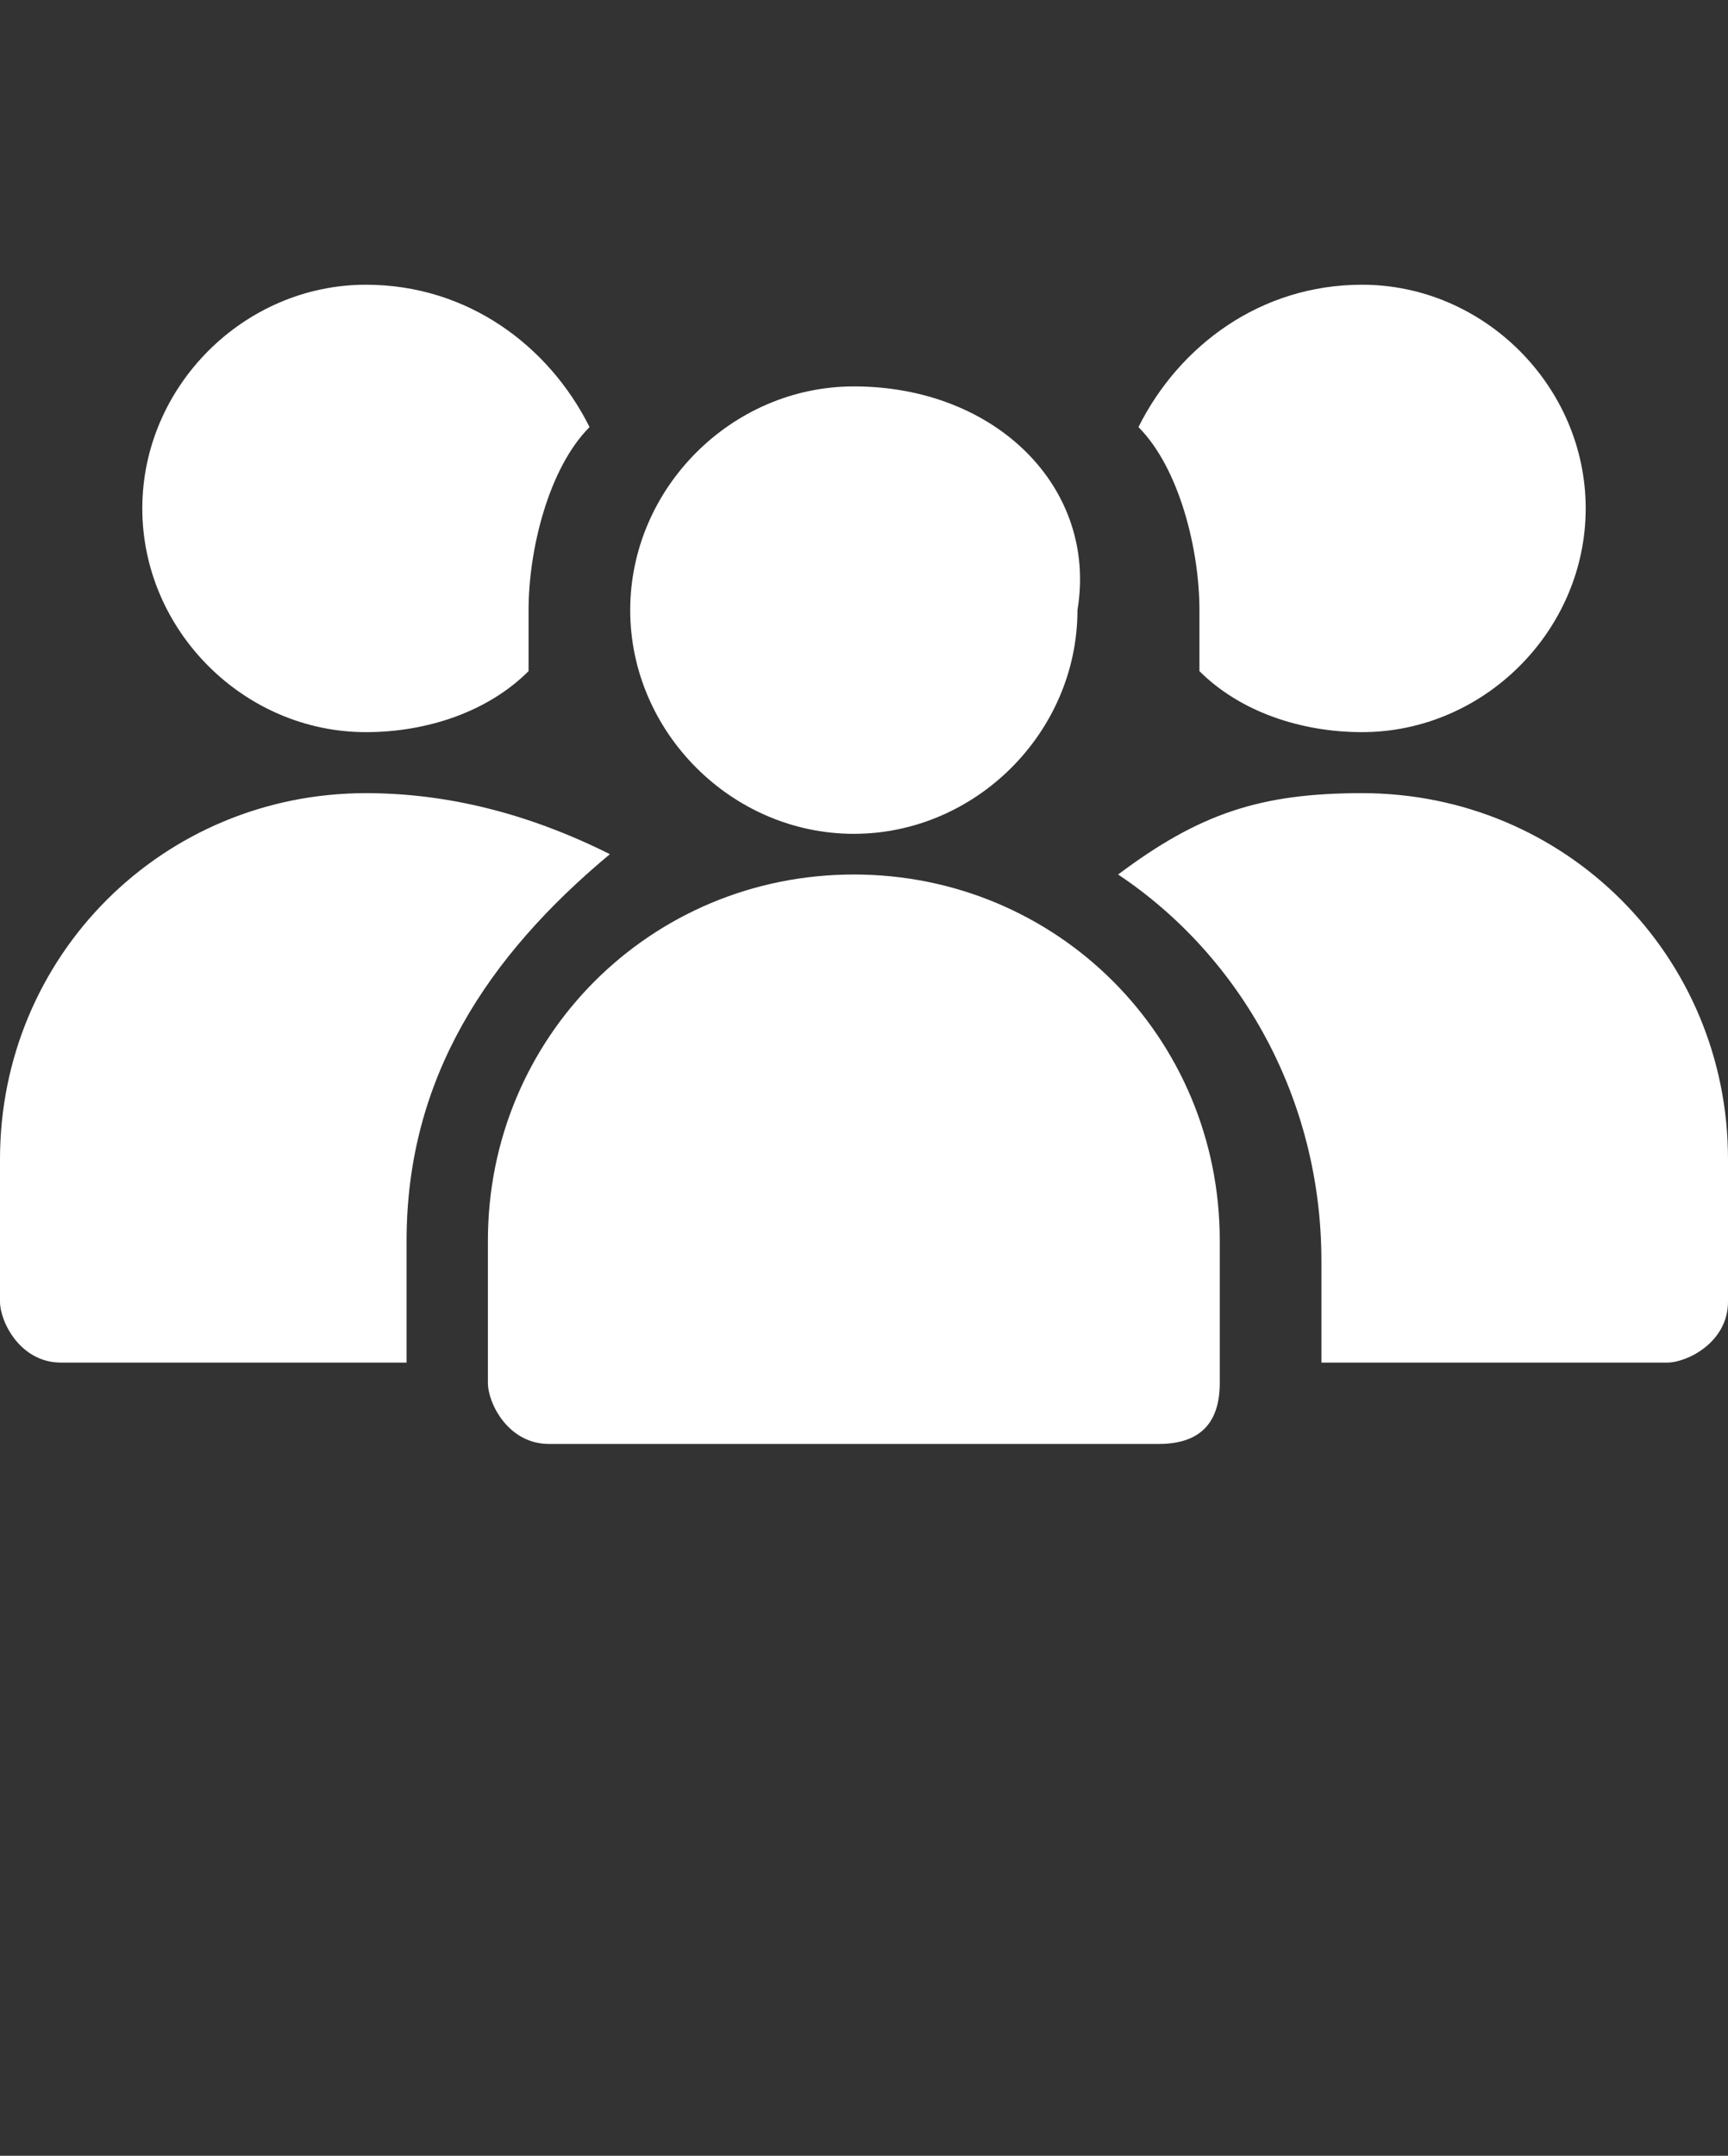 <?xml version="1.0" encoding="utf-8"?>
<!-- Generator: Adobe Illustrator 24.0.2, SVG Export Plug-In . SVG Version: 6.00 Build 0)  -->
<svg version="1.1"
	 id="Layer_1" xmlns:cc="http://creativecommons.org/ns#" xmlns:dc="http://purl.org/dc/elements/1.1/" xmlns:inkscape="http://www.inkscape.org/namespaces/inkscape" xmlns:rdf="http://www.w3.org/1999/02/22-rdf-syntax-ns#" xmlns:sodipodi="http://sodipodi.sourceforge.net/DTD/sodipodi-0.dtd" xmlns:svg="http://www.w3.org/2000/svg"
	 xmlns="http://www.w3.org/2000/svg" xmlns:xlink="http://www.w3.org/1999/xlink" x="0px" y="0px" viewBox="0 0 8.5 10.6"
	 style="enable-background:new 0 0 8.5 10.6;" xml:space="preserve">
<rect x="0" y="0" width="8.5" height="10.6" fill="#333333" stroke="none"/>
<style type="text/css">
	.st0{fill:#FFFFFF;}
</style>
<g>
	<path class="st0" d="M1.8,1.4c-0.6,0-1.1,0.5-1.1,1.1s0.5,1.1,1.1,1.1c0.3,0,0.6-0.1,0.8-0.3c0-0.1,0-0.2,0-0.3
		c0-0.3,0.1-0.7,0.3-0.9C2.7,1.7,2.3,1.4,1.8,1.4z M6.7,1.4c-0.5,0-0.9,0.3-1.1,0.7C5.8,2.3,5.9,2.7,5.9,3c0,0.1,0,0.2,0,0.3
		c0.2,0.2,0.5,0.3,0.8,0.3c0.6,0,1.1-0.5,1.1-1.1S7.3,1.4,6.7,1.4z M4.2,1.9C3.6,1.9,3.1,2.4,3.1,3s0.5,1.1,1.1,1.1S5.3,3.6,5.3,3
		C5.4,2.4,4.9,1.9,4.2,1.9z M1.8,3.9C0.8,3.9,0,4.7,0,5.7v0.7c0,0.1,0.1,0.3,0.3,0.3H2V6.1c0-0.8,0.4-1.4,1-1.9
		C2.6,4,2.2,3.9,1.8,3.9z M6.7,3.9C6.2,3.9,5.9,4,5.5,4.3c0.6,0.4,1,1.1,1,1.9v0.5h1.7c0.1,0,0.3-0.1,0.3-0.3V5.7
		C8.5,4.7,7.7,3.9,6.7,3.9z M4.2,4.3c-1,0-1.8,0.8-1.8,1.8v0.7c0,0.1,0.1,0.3,0.3,0.3h3C5.9,7.1,6,7,6,6.8l0,0V6.1
		C6,5.1,5.2,4.3,4.2,4.3z"/>
</g>
</svg>
